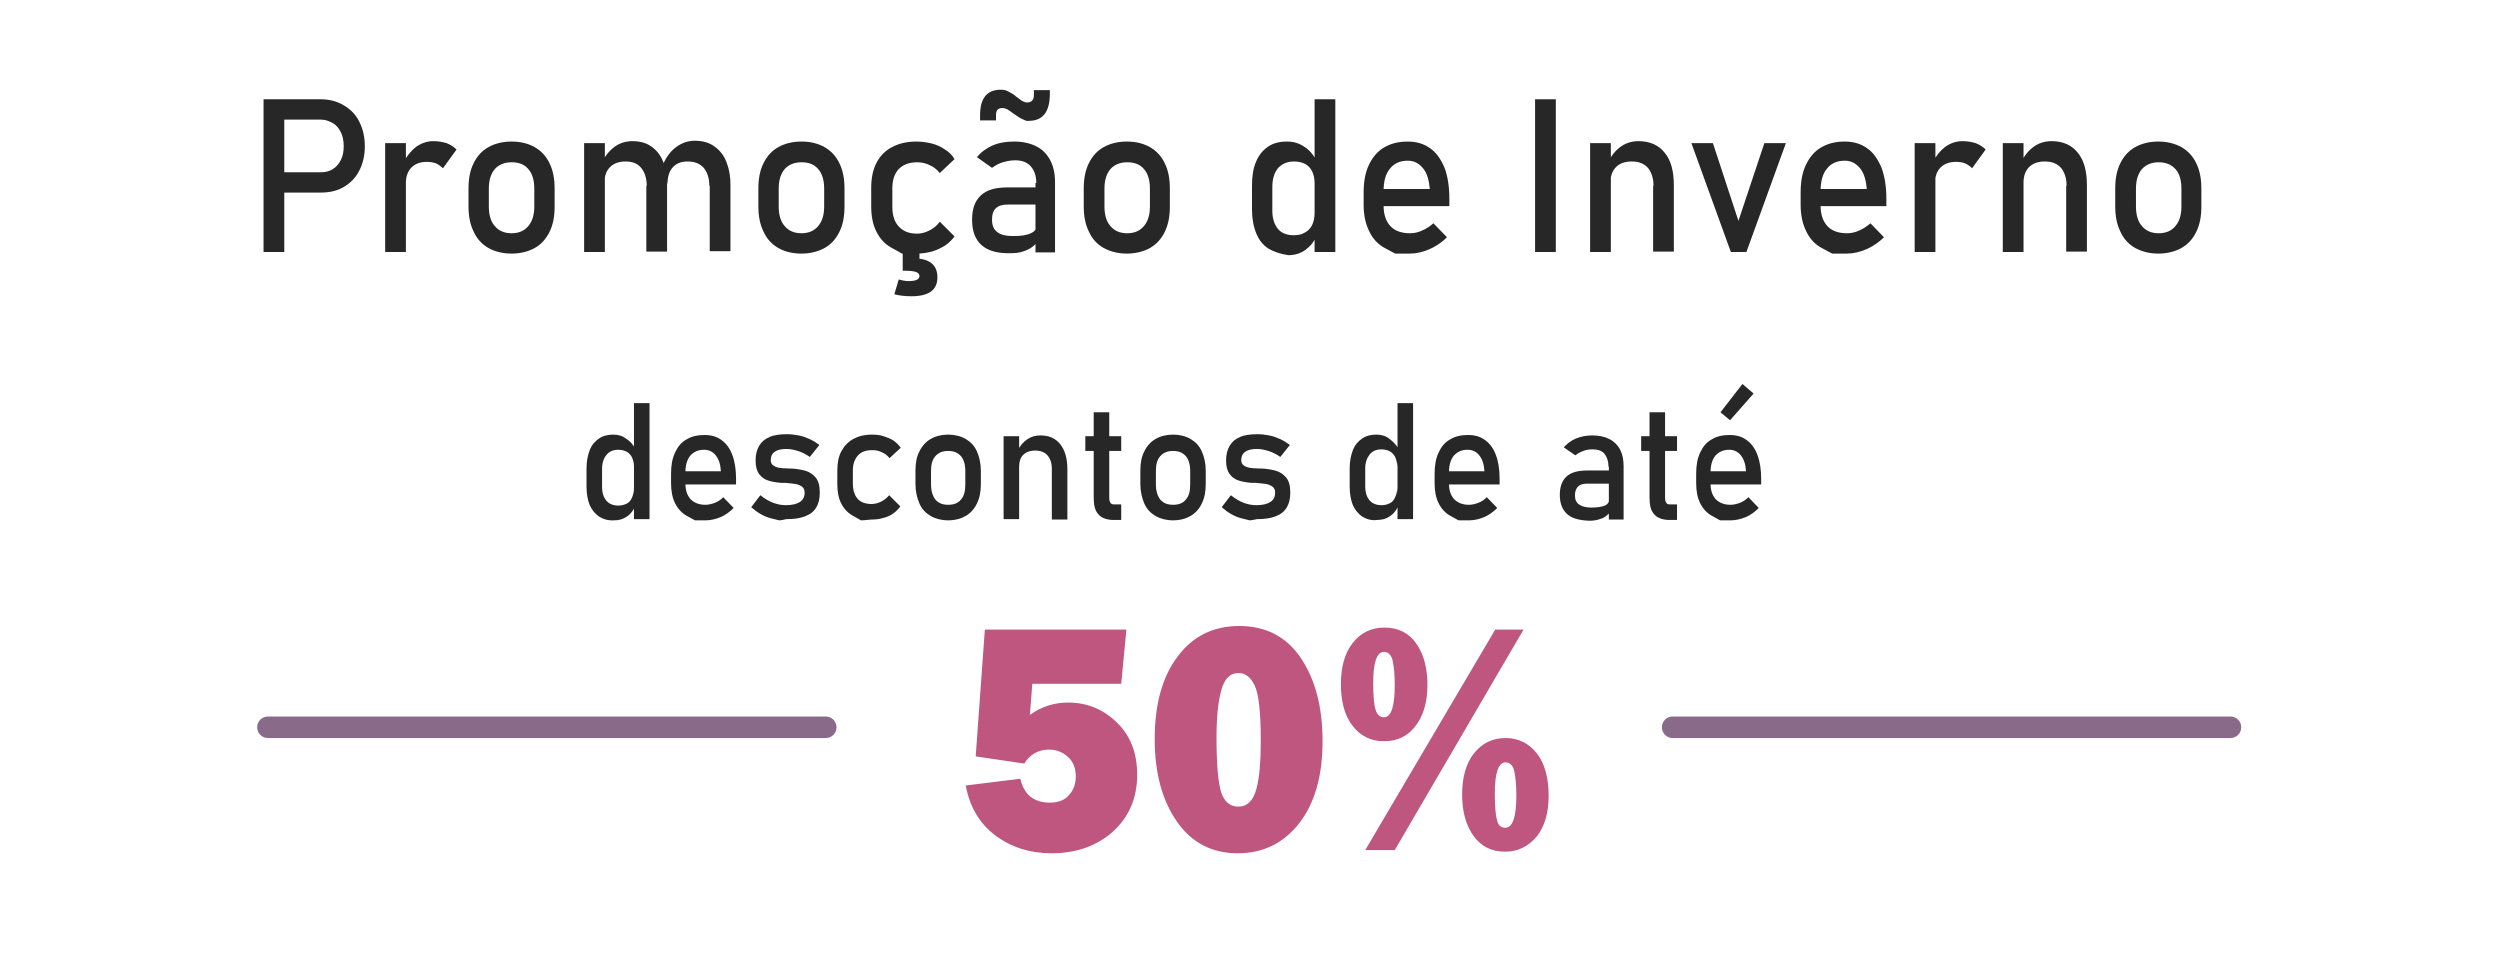 <?xml version="1.0" encoding="utf-8"?>
<!-- Generator: Adobe Illustrator 19.0.0, SVG Export Plug-In . SVG Version: 6.00 Build 0)  -->
<svg version="1.1" id="Camada_1" xmlns="http://www.w3.org/2000/svg" xmlns:xlink="http://www.w3.org/1999/xlink" x="0px" y="0px"
	 viewBox="0 0 627 240" style="enable-background:new 0 0 627 240;" xml:space="preserve">
<style type="text/css">
	.st0{fill:#272727;}
	.st1{fill:#BE5680;}
	.st2{fill:#896B89;}
</style>
<g id="XMLID_14_">
	<path id="XMLID_70_" class="st0" d="M66.1,24.9h5.2v38.3h-5.2V24.9z M68.8,43.2h11.8c1.1,0,2.1-0.3,2.9-0.8s1.5-1.3,2-2.3
		c0.5-1,0.7-2.1,0.7-3.4c0-1.3-0.2-2.5-0.7-3.5c-0.5-1-1.1-1.8-2-2.3S81.7,30,80.5,30H68.8v-5.1h11.6c2.2,0,4.1,0.5,5.8,1.5
		c1.7,1,3,2.3,3.9,4.1c0.9,1.8,1.4,3.8,1.4,6.2c0,2.3-0.5,4.4-1.4,6.1c-0.9,1.8-2.2,3.1-3.9,4.1c-1.7,1-3.6,1.4-5.8,1.4H68.8V43.2z"
		/>
	<path id="XMLID_73_" class="st0" d="M96.6,35.9h5.2v27.3h-5.2V35.9z M109.4,41c-0.7-0.3-1.5-0.4-2.4-0.4c-1.6,0-2.9,0.5-3.8,1.4
		c-0.9,0.9-1.4,2.2-1.4,3.9l-0.5-5.3c0.8-1.6,1.9-2.9,3.1-3.8c1.3-0.9,2.7-1.4,4.3-1.4c1.2,0,2.3,0.2,3.3,0.5c1,0.4,1.8,0.9,2.5,1.6
		l-3.4,4.7C110.6,41.8,110.1,41.3,109.4,41z"/>
	<path id="XMLID_76_" class="st0" d="M122.5,62.2c-1.6-0.9-2.9-2.3-3.7-4.1c-0.9-1.8-1.3-3.9-1.3-6.4v-4.4c0-2.5,0.4-4.6,1.3-6.4
		c0.9-1.8,2.1-3.1,3.7-4c1.6-0.9,3.6-1.4,5.8-1.4c2.3,0,4.2,0.5,5.8,1.4c1.6,0.9,2.9,2.3,3.7,4c0.9,1.8,1.3,3.9,1.3,6.4v4.5
		c0,2.5-0.4,4.6-1.3,6.4c-0.9,1.8-2.1,3.1-3.7,4s-3.6,1.4-5.8,1.4C126.1,63.6,124.1,63.1,122.5,62.2z M132.5,56.7
		c1-1.2,1.5-2.8,1.5-4.9v-4.5c0-2.1-0.5-3.8-1.5-4.9c-1-1.2-2.4-1.7-4.2-1.7c-1.8,0-3.2,0.6-4.2,1.7c-1,1.2-1.5,2.8-1.5,4.9v4.5
		c0,2.1,0.5,3.8,1.5,4.9c1,1.2,2.4,1.8,4.2,1.8C130.1,58.5,131.5,57.9,132.5,56.7z"/>
	<path id="XMLID_79_" class="st0" d="M146.5,35.9h5.2v27.3h-5.2V35.9z M162.2,46.6c0-1.9-0.5-3.4-1.4-4.5c-0.9-1.1-2.2-1.6-3.9-1.6
		c-1.7,0-3,0.5-3.9,1.4c-0.9,0.9-1.4,2.2-1.4,3.9l-0.5-5.3c0.8-1.6,1.9-2.9,3.2-3.8c1.3-0.9,2.8-1.3,4.3-1.3c1.8,0,3.4,0.4,4.7,1.3
		c1.3,0.9,2.3,2.1,3,3.8c0.7,1.7,1,3.7,1,6v16.6h-5.2V46.6z M177.9,46.6c0-1.9-0.5-3.4-1.4-4.5c-1-1.1-2.3-1.6-4.1-1.6
		c-1.6,0-2.8,0.5-3.7,1.5c-0.9,1-1.3,2.5-1.3,4.3l-1-5.3c0.8-1.8,1.9-3.2,3.3-4.2s2.9-1.5,4.5-1.5c1.9,0,3.5,0.4,4.8,1.3
		c1.3,0.9,2.4,2.1,3.1,3.8c0.7,1.7,1.1,3.7,1.1,6v16.6h-5.2V46.6z"/>
	<path id="XMLID_83_" class="st0" d="M195.2,62.2c-1.6-0.9-2.9-2.3-3.7-4.1c-0.9-1.8-1.3-3.9-1.3-6.4v-4.4c0-2.5,0.4-4.6,1.3-6.4
		c0.9-1.8,2.1-3.1,3.7-4c1.6-0.9,3.6-1.4,5.8-1.4c2.3,0,4.2,0.5,5.8,1.4c1.6,0.9,2.9,2.3,3.7,4c0.9,1.8,1.3,3.9,1.3,6.4v4.5
		c0,2.5-0.4,4.6-1.3,6.4c-0.9,1.8-2.1,3.1-3.7,4s-3.6,1.4-5.8,1.4C198.7,63.6,196.8,63.1,195.2,62.2z M205.2,56.7
		c1-1.2,1.5-2.8,1.5-4.9v-4.5c0-2.1-0.5-3.8-1.5-4.9c-1-1.2-2.4-1.7-4.2-1.7c-1.8,0-3.2,0.6-4.2,1.7c-1,1.2-1.5,2.8-1.5,4.9v4.5
		c0,2.1,0.5,3.8,1.5,4.9c1,1.2,2.4,1.8,4.2,1.8C202.8,58.5,204.2,57.9,205.2,56.7z"/>
	<path id="XMLID_86_" class="st0" d="M226.2,63.6c0,0-0.8-0.5-2.5-1.4c-1.7-0.9-3-2.3-3.9-4.1c-0.9-1.8-1.3-3.9-1.3-6.4v-4.5
		c0-2.5,0.4-4.6,1.3-6.3c0.9-1.8,2.2-3.1,3.9-4c1.7-0.9,3.7-1.4,6.1-1.4c1.4,0,2.7,0.2,3.9,0.5c1.2,0.3,2.3,0.8,3.3,1.5
		c1,0.6,1.8,1.4,2.4,2.4l-3.7,3.5c-0.7-0.9-1.6-1.6-2.6-2c-1-0.5-2-0.7-3.1-0.7c-2,0-3.5,0.6-4.6,1.7c-1.1,1.2-1.6,2.8-1.6,4.9v4.5
		c0,2.2,0.5,3.8,1.6,5c1.1,1.2,2.6,1.8,4.6,1.8c1.1,0,2.1-0.3,3.1-0.8c1-0.5,1.9-1.2,2.6-2.2l3.7,3.7c-0.7,0.9-1.5,1.7-2.4,2.3
		c-1,0.6-2,1.1-3.3,1.5c-1.2,0.3-2.5,0.5-3.8,0.5C227.4,63.6,226.2,63.6,226.2,63.6z M224.3,73.8l1.1-3.7c0.8,0.2,1.6,0.4,2.4,0.4
		c0.9,0,1.6-0.1,2.1-0.3c0.5-0.2,0.7-0.6,0.7-1c0-0.4-0.3-0.8-0.9-1c-0.6-0.2-1.5-0.3-2.8-0.3l2.2-3.1c2,0,3.5,0.4,4.5,1.2
		c1,0.8,1.5,2,1.5,3.5c0,1.6-0.5,2.8-1.6,3.6c-1.1,0.8-2.7,1.2-4.9,1.2C226.8,74.3,225.4,74.1,224.3,73.8z M226.4,60.8h4.2v7.1h-4.2
		V60.8z"/>
	<path id="XMLID_90_" class="st0" d="M246.2,61.5c-1.6-1.4-2.4-3.5-2.4-6.4c0-2.7,0.7-4.7,2.2-6.1s3.7-2,6.7-2h7.5l0.4,4.3h-7.8
		c-1.4,0-2.4,0.3-3,0.9c-0.7,0.6-1,1.6-1,2.9c0,1.4,0.4,2.4,1.3,3.1s2.2,1,4,1c2,0,3.4-0.2,4.4-0.7c1-0.4,1.5-1.1,1.5-2.1l0.5,3.8
		c-0.5,0.7-1,1.3-1.7,1.8c-0.7,0.5-1.4,0.8-2.3,1.1s-1.9,0.4-3,0.4C250.2,63.6,247.8,62.9,246.2,61.5z M259.9,45.9
		c0-1.8-0.5-3.2-1.4-4.2c-0.9-1-2.2-1.5-3.9-1.5c-1,0-2.1,0.2-3.1,0.5c-1,0.3-1.9,0.8-2.7,1.4l-3.8-2.7c1-1.2,2.3-2.2,3.9-2.9
		c1.6-0.7,3.4-1,5.4-1c2.2,0,4,0.4,5.6,1.2c1.6,0.8,2.7,2,3.5,3.5c0.8,1.5,1.2,3.3,1.2,5.5v17.6h-4.9V45.9z M256.7,30
		c-0.5-0.2-1.1-0.5-1.6-0.9l-0.3-0.2c-0.1-0.1-0.2-0.1-0.3-0.2c-0.1-0.1-0.2-0.1-0.3-0.2c-0.7-0.5-1.2-0.9-1.6-1.1
		c-0.4-0.2-0.8-0.3-1.1-0.3c-0.6,0-1,0.1-1.3,0.4s-0.4,0.8-0.4,1.4v1.3h-4v-1.2c0-2.2,0.4-3.8,1.3-4.9c0.9-1.1,2.2-1.6,3.9-1.6
		c0.6,0,1.3,0.1,1.8,0.4s1.2,0.6,1.8,1.1l0.2,0.2l0.3,0.2c0.6,0.5,1.1,0.8,1.4,1c0.4,0.2,0.7,0.3,1.1,0.3c0.6,0,1-0.2,1.3-0.5
		c0.3-0.3,0.4-0.8,0.4-1.5v-1.1h4v0.9c0,2.2-0.4,3.9-1.3,5.1c-0.9,1.1-2.1,1.7-3.9,1.7C257.8,30.4,257.2,30.3,256.7,30z"/>
	<path id="XMLID_94_" class="st0" d="M276.8,62.2c-1.6-0.9-2.9-2.3-3.7-4.1c-0.9-1.8-1.3-3.9-1.3-6.4v-4.4c0-2.5,0.4-4.6,1.3-6.4
		c0.9-1.8,2.1-3.1,3.7-4c1.6-0.9,3.6-1.4,5.8-1.4c2.3,0,4.2,0.5,5.8,1.4c1.6,0.9,2.9,2.3,3.7,4c0.9,1.8,1.3,3.9,1.3,6.4v4.5
		c0,2.5-0.4,4.6-1.3,6.4c-0.9,1.8-2.1,3.1-3.7,4s-3.6,1.4-5.8,1.4C280.4,63.6,278.5,63.1,276.8,62.2z M286.9,56.7
		c1-1.2,1.5-2.8,1.5-4.9v-4.5c0-2.1-0.5-3.8-1.5-4.9c-1-1.2-2.4-1.7-4.2-1.7c-1.8,0-3.2,0.6-4.2,1.7c-1,1.2-1.5,2.8-1.5,4.9v4.5
		c0,2.1,0.5,3.8,1.5,4.9c1,1.2,2.4,1.8,4.2,1.8C284.5,58.5,285.9,57.9,286.9,56.7z"/>
	<path id="XMLID_97_" class="st0" d="M318.2,62.4c-1.4-0.9-2.4-2.1-3.1-3.8c-0.7-1.7-1.1-3.7-1.1-6v-6c0-2.4,0.3-4.4,1-6
		c0.7-1.7,1.7-2.9,3-3.8s2.9-1.3,4.8-1.3c1.6,0,3,0.4,4.3,1.3c1.3,0.8,2.3,2,3.1,3.6l-0.5,5.6c0-1.2-0.2-2.1-0.6-3
		c-0.4-0.8-1-1.5-1.8-1.9c-0.8-0.4-1.7-0.6-2.8-0.6c-1.7,0-3,0.6-4,1.7c-0.9,1.1-1.4,2.7-1.4,4.7v5.9c0,2,0.5,3.5,1.4,4.6
		c0.9,1.1,2.3,1.6,4,1.6c1.1,0,2-0.2,2.8-0.7c0.8-0.4,1.4-1.1,1.8-1.9s0.6-1.9,0.6-3l0.4,5.8c-0.5,1.4-1.4,2.5-2.6,3.4
		c-1.2,0.9-2.7,1.4-4.4,1.4C321.2,63.7,319.6,63.2,318.2,62.4z M329.7,24.9h5.2v38.3h-5.2V24.9z"/>
	<path id="XMLID_100_" class="st0" d="M349.9,63.6c0,0-0.9-0.5-2.6-1.4c-1.7-0.9-3-2.3-3.9-4.2c-0.9-1.8-1.4-4-1.4-6.6v-3.1
		c0-2.7,0.4-5,1.3-6.9s2.1-3.4,3.8-4.4c1.7-1,3.6-1.5,6-1.5c2.2,0,4.1,0.6,5.6,1.7c1.6,1.1,2.7,2.8,3.6,4.9c0.8,2.2,1.2,4.7,1.2,7.8
		v1.8h-17.7v-4.3h12.8c-0.2-2.2-0.7-4-1.7-5.2c-1-1.2-2.2-1.9-3.8-1.9c-2,0-3.5,0.7-4.5,2c-1.1,1.3-1.6,3.2-1.6,5.7v3.5
		c0,2.3,0.6,4,1.7,5.2c1.1,1.2,2.8,1.8,4.9,1.8c1,0,2.1-0.2,3.1-0.7c1-0.4,2-1.1,2.8-1.8l3.4,3.5c-1.3,1.3-2.8,2.3-4.4,3
		c-1.6,0.7-3.3,1.1-4.9,1.1C351.1,63.6,349.9,63.6,349.9,63.6z"/>
	<path id="XMLID_102_" class="st0" d="M390.2,63.2H385V24.9h5.2V63.2z"/>
	<path id="XMLID_104_" class="st0" d="M398.8,35.9h5.2v27.3h-5.2V35.9z M414.7,46.6c0-1.9-0.5-3.4-1.4-4.5c-1-1.1-2.3-1.6-4.1-1.6
		c-1.7,0-3,0.5-3.9,1.4c-0.9,0.9-1.4,2.2-1.4,3.9l-0.5-5.3c0.8-1.6,1.9-2.9,3.2-3.8c1.3-0.9,2.8-1.3,4.3-1.3c2.9,0,5.1,1,6.6,2.9
		c1.6,1.9,2.3,4.7,2.3,8.2v16.6h-5.2V46.6z"/>
	<path id="XMLID_107_" class="st0" d="M442.5,35.9h5.4L438,63.2h-3.9l-9.9-27.3h5.4l6.4,19.5L442.5,35.9z"/>
	<path id="XMLID_109_" class="st0" d="M459.5,63.6c0,0-0.9-0.5-2.6-1.4c-1.7-0.9-3-2.3-3.9-4.2c-0.9-1.8-1.4-4-1.4-6.6v-3.1
		c0-2.7,0.4-5,1.3-6.9s2.1-3.4,3.8-4.4c1.7-1,3.6-1.5,6-1.5c2.2,0,4.1,0.6,5.6,1.7c1.6,1.1,2.7,2.8,3.6,4.9c0.8,2.2,1.2,4.7,1.2,7.8
		v1.8h-17.7v-4.3h12.8c-0.2-2.2-0.7-4-1.7-5.2c-1-1.2-2.2-1.9-3.8-1.9c-2,0-3.5,0.7-4.5,2c-1.1,1.3-1.6,3.2-1.6,5.7v3.5
		c0,2.3,0.6,4,1.7,5.2c1.1,1.2,2.8,1.8,4.9,1.8c1,0,2.1-0.2,3.1-0.7c1-0.4,2-1.1,2.8-1.8l3.4,3.5c-1.3,1.3-2.8,2.3-4.4,3
		c-1.6,0.7-3.3,1.1-4.9,1.1C460.7,63.6,459.5,63.6,459.5,63.6z"/>
	<path id="XMLID_111_" class="st0" d="M480.2,35.9h5.2v27.3h-5.2V35.9z M492.9,41c-0.7-0.3-1.5-0.4-2.4-0.4c-1.6,0-2.9,0.5-3.8,1.4
		c-0.9,0.9-1.4,2.2-1.4,3.9l-0.5-5.3c0.8-1.6,1.9-2.9,3.1-3.8c1.3-0.9,2.7-1.4,4.3-1.4c1.2,0,2.3,0.2,3.3,0.5c1,0.4,1.8,0.9,2.5,1.6
		l-3.4,4.7C494.2,41.8,493.6,41.3,492.9,41z"/>
	<path id="XMLID_114_" class="st0" d="M502.3,35.9h5.2v27.3h-5.2V35.9z M518.3,46.6c0-1.9-0.5-3.4-1.4-4.5c-1-1.1-2.3-1.6-4.1-1.6
		c-1.7,0-3,0.5-3.9,1.4c-0.9,0.9-1.4,2.2-1.4,3.9l-0.5-5.3c0.8-1.6,1.9-2.9,3.2-3.8c1.3-0.9,2.8-1.3,4.3-1.3c2.9,0,5.1,1,6.6,2.9
		c1.6,1.9,2.3,4.7,2.3,8.2v16.6h-5.2V46.6z"/>
	<path id="XMLID_117_" class="st0" d="M535.5,62.2c-1.6-0.9-2.9-2.3-3.7-4.1c-0.9-1.8-1.3-3.9-1.3-6.4v-4.4c0-2.5,0.4-4.6,1.3-6.4
		c0.9-1.8,2.1-3.1,3.7-4c1.6-0.9,3.6-1.4,5.8-1.4s4.2,0.5,5.8,1.4c1.6,0.9,2.9,2.3,3.7,4c0.9,1.8,1.3,3.9,1.3,6.4v4.5
		c0,2.5-0.4,4.6-1.3,6.4c-0.9,1.8-2.1,3.1-3.7,4c-1.6,0.9-3.6,1.4-5.8,1.4S537.2,63.1,535.5,62.2z M545.6,56.7
		c1-1.2,1.5-2.8,1.5-4.9v-4.5c0-2.1-0.5-3.8-1.5-4.9s-2.4-1.7-4.2-1.7c-1.8,0-3.2,0.6-4.2,1.7c-1,1.2-1.5,2.8-1.5,4.9v4.5
		c0,2.1,0.5,3.8,1.5,4.9c1,1.2,2.4,1.8,4.2,1.8C543.2,58.5,544.6,57.9,545.6,56.7z"/>
	<path id="XMLID_120_" class="st0" d="M150.3,129.6c-1-0.7-1.8-1.6-2.4-2.9c-0.5-1.3-0.8-2.8-0.8-4.6v-4.6c0-1.8,0.3-3.3,0.8-4.6
		c0.5-1.3,1.3-2.2,2.3-2.9c1-0.7,2.2-1,3.6-1c1.2,0,2.3,0.3,3.2,1c1,0.6,1.8,1.5,2.4,2.7L159,117c0-0.9-0.2-1.6-0.5-2.3
		c-0.3-0.6-0.8-1.1-1.3-1.4c-0.6-0.3-1.3-0.5-2.1-0.5c-1.3,0-2.3,0.4-3,1.3c-0.7,0.8-1.1,2-1.1,3.5v4.5c0,1.5,0.4,2.7,1.1,3.5
		c0.7,0.8,1.7,1.2,3,1.2c0.8,0,1.5-0.2,2.1-0.5c0.6-0.3,1-0.8,1.3-1.5s0.5-1.4,0.5-2.3l0.3,4.4c-0.4,1-1,1.9-2,2.6s-2,1-3.3,1
		C152.5,130.6,151.3,130.2,150.3,129.6z M159,101.1h3.9v29.1H159V101.1z"/>
	<path id="XMLID_123_" class="st0" d="M174.3,130.5c0,0-0.7-0.4-2-1.1c-1.3-0.7-2.3-1.8-3-3.2c-0.7-1.4-1-3.1-1-5.1v-2.3
		c0-2.1,0.3-3.8,1-5.3c0.7-1.5,1.6-2.6,2.9-3.3c1.3-0.8,2.8-1.1,4.5-1.1c1.7,0,3.1,0.4,4.3,1.3c1.2,0.9,2.1,2.1,2.7,3.8
		c0.6,1.6,0.9,3.6,0.9,5.9v1.4h-13.5v-3.3h9.7c-0.1-1.7-0.5-3-1.3-4c-0.7-0.9-1.7-1.4-2.9-1.4c-1.5,0-2.6,0.5-3.5,1.5
		c-0.8,1-1.2,2.4-1.2,4.3v2.6c0,1.7,0.4,3,1.3,4c0.9,0.9,2.1,1.4,3.7,1.4c0.8,0,1.6-0.2,2.4-0.5c0.8-0.3,1.5-0.8,2.1-1.4l2.6,2.7
		c-1,1-2.1,1.8-3.3,2.3c-1.2,0.5-2.5,0.8-3.7,0.8C175.3,130.5,174.3,130.5,174.3,130.5z"/>
	<path id="XMLID_125_" class="st0" d="M195.4,130.5c0,0-0.5-0.1-1.6-0.4c-1-0.2-2-0.6-2.9-1.1s-1.7-1.1-2.5-1.8l2.3-3
		c1.1,0.9,2.2,1.5,3.2,1.9c1.1,0.4,2.1,0.6,3.2,0.6c1.6,0,2.7-0.3,3.5-0.8c0.8-0.5,1.2-1.3,1.2-2.3c0-0.7-0.2-1.2-0.6-1.5
		c-0.4-0.3-1-0.6-1.6-0.7c-0.6-0.1-1.5-0.2-2.7-0.3c-0.1,0-0.2,0-0.3,0s-0.2,0-0.3,0c-0.1,0-0.1,0-0.2,0c-0.1,0-0.1,0-0.2,0
		c-1.3-0.1-2.4-0.3-3.3-0.6c-0.9-0.3-1.6-0.8-2.2-1.6c-0.6-0.8-0.9-1.9-0.9-3.4c0-1.5,0.3-2.7,0.9-3.7c0.6-1,1.4-1.7,2.6-2.2
		c1.1-0.5,2.6-0.7,4.3-0.7c1,0,2,0.1,3,0.3s1.8,0.5,2.7,0.9c0.9,0.4,1.7,0.9,2.5,1.5l-2.4,3c-1-0.7-2-1.2-3-1.5
		c-1-0.3-1.9-0.5-2.8-0.5c-1.3,0-2.3,0.2-3,0.7c-0.7,0.5-1,1.2-1,2.1c0,0.6,0.2,1,0.6,1.3s0.9,0.5,1.4,0.6c0.6,0.1,1.4,0.2,2.5,0.2
		c0.1,0,0.2,0,0.2,0s0.2,0,0.3,0c0,0,0.1,0,0.1,0c0,0,0.1,0,0.1,0c1.4,0.1,2.6,0.3,3.6,0.6c1,0.3,1.8,0.9,2.5,1.7
		c0.7,0.9,1,2.1,1,3.8c0,1.5-0.3,2.7-0.9,3.7c-0.6,1-1.5,1.7-2.8,2.2s-2.8,0.7-4.7,0.7C196,130.5,195.4,130.5,195.4,130.5z"/>
	<path id="XMLID_127_" class="st0" d="M215.9,130.5c0,0-0.6-0.4-1.9-1.1c-1.3-0.7-2.3-1.7-3-3.1c-0.7-1.3-1-3-1-4.9V118
		c0-1.9,0.3-3.5,1-4.8c0.7-1.3,1.7-2.4,3-3.1c1.3-0.7,2.8-1.1,4.7-1.1c1,0,2,0.1,2.9,0.4c0.9,0.3,1.7,0.6,2.5,1.1
		c0.7,0.5,1.3,1.1,1.8,1.8l-2.8,2.6c-0.6-0.7-1.2-1.2-2-1.5c-0.8-0.4-1.5-0.5-2.4-0.5c-1.5,0-2.7,0.4-3.5,1.3
		c-0.8,0.9-1.3,2.1-1.3,3.7v3.4c0,1.6,0.4,2.9,1.2,3.8c0.8,0.9,2,1.3,3.5,1.3c0.8,0,1.6-0.2,2.4-0.6c0.8-0.4,1.4-0.9,2-1.6l2.8,2.8
		c-0.5,0.7-1.1,1.3-1.8,1.8c-0.7,0.5-1.6,0.9-2.5,1.1c-0.9,0.3-1.9,0.4-2.9,0.4C216.8,130.5,215.9,130.5,215.9,130.5z"/>
	<path id="XMLID_129_" class="st0" d="M233.4,129.4c-1.2-0.7-2.2-1.7-2.8-3.1s-1-3-1-4.9v-3.4c0-1.9,0.3-3.5,1-4.8
		c0.6-1.3,1.6-2.4,2.8-3.1c1.2-0.7,2.7-1.1,4.4-1.1s3.2,0.4,4.4,1.1c1.2,0.7,2.2,1.7,2.8,3.1c0.6,1.3,1,3,1,4.8v3.4
		c0,1.9-0.3,3.5-1,4.9c-0.6,1.3-1.6,2.4-2.8,3.1c-1.2,0.7-2.7,1.1-4.4,1.1S234.6,130.1,233.4,129.4z M241,125.3
		c0.8-0.9,1.1-2.1,1.1-3.8v-3.4c0-1.6-0.4-2.9-1.1-3.7c-0.8-0.9-1.8-1.3-3.2-1.3s-2.4,0.4-3.2,1.3c-0.8,0.9-1.1,2.1-1.1,3.7v3.4
		c0,1.6,0.4,2.9,1.1,3.8c0.8,0.9,1.8,1.3,3.2,1.3S240.3,126.2,241,125.3z"/>
	<path id="XMLID_132_" class="st0" d="M251.7,109.4h3.9v20.8h-3.9V109.4z M263.8,117.6c0-1.5-0.4-2.6-1.1-3.4s-1.8-1.2-3.1-1.2
		c-1.3,0-2.3,0.4-3,1.1c-0.7,0.7-1,1.7-1,3l-0.4-4c0.6-1.3,1.4-2.2,2.4-2.9c1-0.7,2.1-1,3.3-1c2.2,0,3.8,0.7,5,2.2
		c1.2,1.5,1.8,3.6,1.8,6.3v12.6h-3.9V117.6z"/>
	<path id="XMLID_135_" class="st0" d="M272.2,109.4h9v3.7h-9V109.4z M275.4,128.9c-0.8-0.9-1.1-2.3-1.1-4.1v-21.4h3.9v21.5
		c0,0.5,0.1,0.9,0.3,1.2c0.2,0.3,0.5,0.4,0.8,0.4h1.9v3.9h-2.3C277.3,130.3,276.1,129.8,275.4,128.9z"/>
	<path id="XMLID_138_" class="st0" d="M289.8,129.4c-1.2-0.7-2.2-1.7-2.8-3.1s-1-3-1-4.9v-3.4c0-1.9,0.3-3.5,1-4.8
		c0.6-1.3,1.6-2.4,2.8-3.1c1.2-0.7,2.7-1.1,4.4-1.1s3.2,0.4,4.4,1.1c1.2,0.7,2.2,1.7,2.8,3.1c0.6,1.3,1,3,1,4.8v3.4
		c0,1.9-0.3,3.5-1,4.9c-0.6,1.3-1.6,2.4-2.8,3.1c-1.2,0.7-2.7,1.1-4.4,1.1S291,130.1,289.8,129.4z M297.4,125.3
		c0.8-0.9,1.1-2.1,1.1-3.8v-3.4c0-1.6-0.4-2.9-1.1-3.7c-0.8-0.9-1.8-1.3-3.2-1.3s-2.4,0.4-3.2,1.3c-0.8,0.9-1.1,2.1-1.1,3.7v3.4
		c0,1.6,0.4,2.9,1.1,3.8c0.8,0.9,1.8,1.3,3.2,1.3S296.7,126.2,297.4,125.3z"/>
	<path id="XMLID_141_" class="st0" d="M313.4,130.5c0,0-0.5-0.1-1.6-0.4c-1-0.2-2-0.6-2.9-1.1s-1.7-1.1-2.5-1.8l2.3-3
		c1.1,0.9,2.2,1.5,3.2,1.9c1.1,0.4,2.1,0.6,3.2,0.6c1.6,0,2.7-0.3,3.5-0.8c0.8-0.5,1.2-1.3,1.2-2.3c0-0.7-0.2-1.2-0.6-1.5
		c-0.4-0.3-1-0.6-1.6-0.7c-0.6-0.1-1.5-0.2-2.7-0.3c-0.1,0-0.2,0-0.3,0s-0.2,0-0.3,0c-0.1,0-0.1,0-0.2,0c-0.1,0-0.1,0-0.2,0
		c-1.3-0.1-2.4-0.3-3.3-0.6c-0.9-0.3-1.6-0.8-2.2-1.6c-0.6-0.8-0.9-1.9-0.9-3.4c0-1.5,0.3-2.7,0.9-3.7c0.6-1,1.4-1.7,2.6-2.2
		c1.1-0.5,2.6-0.7,4.3-0.7c1,0,2,0.1,3,0.3s1.8,0.5,2.7,0.9c0.9,0.4,1.7,0.9,2.5,1.5l-2.4,3c-1-0.7-2-1.2-3-1.5
		c-1-0.3-1.9-0.5-2.8-0.5c-1.3,0-2.3,0.2-3,0.7c-0.7,0.5-1,1.2-1,2.1c0,0.6,0.2,1,0.6,1.3s0.9,0.5,1.4,0.6c0.6,0.1,1.4,0.2,2.5,0.2
		c0.1,0,0.2,0,0.2,0s0.2,0,0.3,0c0,0,0.1,0,0.1,0c0,0,0.1,0,0.1,0c1.4,0.1,2.6,0.3,3.6,0.6c1,0.3,1.8,0.9,2.5,1.7
		c0.7,0.9,1,2.1,1,3.8c0,1.5-0.3,2.7-0.9,3.7c-0.6,1-1.5,1.7-2.8,2.2s-2.8,0.7-4.7,0.7C314,130.5,313.4,130.5,313.4,130.5z"/>
	<path id="XMLID_143_" class="st0" d="M341.7,129.6c-1-0.7-1.8-1.6-2.4-2.9c-0.5-1.3-0.8-2.8-0.8-4.6v-4.6c0-1.8,0.3-3.3,0.8-4.6
		c0.5-1.3,1.3-2.2,2.3-2.9c1-0.7,2.2-1,3.6-1c1.2,0,2.3,0.3,3.2,1s1.8,1.5,2.4,2.7l-0.4,4.2c0-0.9-0.2-1.6-0.5-2.3
		c-0.3-0.6-0.8-1.1-1.3-1.4c-0.6-0.3-1.3-0.5-2.1-0.5c-1.3,0-2.3,0.4-3,1.3s-1.1,2-1.1,3.5v4.5c0,1.5,0.4,2.7,1.1,3.5
		c0.7,0.8,1.7,1.2,3,1.2c0.8,0,1.5-0.2,2.1-0.5c0.6-0.3,1-0.8,1.3-1.5c0.3-0.6,0.5-1.4,0.5-2.3l0.3,4.4c-0.4,1-1,1.9-2,2.6
		s-2,1-3.3,1C344,130.6,342.7,130.2,341.7,129.6z M350.5,101.1h3.9v29.1h-3.9V101.1z"/>
	<path id="XMLID_146_" class="st0" d="M365.8,130.5c0,0-0.7-0.4-2-1.1s-2.3-1.8-3-3.2c-0.7-1.4-1-3.1-1-5.1v-2.3
		c0-2.1,0.3-3.8,1-5.3c0.7-1.5,1.6-2.6,2.9-3.3c1.3-0.8,2.8-1.1,4.5-1.1c1.7,0,3.1,0.4,4.3,1.3c1.2,0.9,2.1,2.1,2.7,3.8
		c0.6,1.6,0.9,3.6,0.9,5.9v1.4h-13.5v-3.3h9.7c-0.1-1.7-0.5-3-1.3-4c-0.7-0.9-1.7-1.4-2.9-1.4c-1.5,0-2.6,0.5-3.5,1.5
		c-0.8,1-1.2,2.4-1.2,4.3v2.6c0,1.7,0.4,3,1.3,4c0.9,0.9,2.1,1.4,3.7,1.4c0.8,0,1.6-0.2,2.4-0.5c0.8-0.3,1.5-0.8,2.1-1.4l2.6,2.7
		c-1,1-2.1,1.8-3.3,2.3c-1.2,0.5-2.5,0.8-3.7,0.8C366.7,130.5,365.8,130.5,365.8,130.5z"/>
	<path id="XMLID_148_" class="st0" d="M393,128.9c-1.2-1.1-1.8-2.7-1.8-4.8c0-2.1,0.6-3.6,1.7-4.6c1.1-1,2.8-1.5,5.1-1.5h5.7
		l0.3,3.3h-5.9c-1,0-1.8,0.2-2.3,0.7c-0.5,0.5-0.8,1.2-0.8,2.2c0,1.1,0.3,1.8,1,2.3c0.7,0.5,1.7,0.8,3.1,0.8c1.5,0,2.6-0.2,3.4-0.5
		c0.7-0.3,1.1-0.9,1.1-1.6l0.4,2.9c-0.3,0.6-0.8,1-1.3,1.4s-1.1,0.6-1.8,0.8c-0.7,0.2-1.4,0.3-2.3,0.3
		C396,130.5,394.2,130,393,128.9z M403.4,117c0-1.4-0.4-2.4-1-3.2c-0.7-0.8-1.7-1.1-3-1.1c-0.8,0-1.6,0.1-2.3,0.4
		c-0.8,0.3-1.4,0.6-2,1.1l-2.9-2c0.8-0.9,1.8-1.7,3-2.2c1.2-0.5,2.6-0.8,4.1-0.8c1.7,0,3.1,0.3,4.3,0.9c1.2,0.6,2.1,1.5,2.7,2.6
		c0.6,1.2,0.9,2.5,0.9,4.2v13.4h-3.7V117z"/>
	<path id="XMLID_151_" class="st0" d="M411.6,109.4h9v3.7h-9V109.4z M414.8,128.9c-0.8-0.9-1.1-2.3-1.1-4.1v-21.4h3.9v21.5
		c0,0.5,0.1,0.9,0.3,1.2c0.2,0.3,0.5,0.4,0.8,0.4h1.9v3.9h-2.3C416.7,130.3,415.5,129.8,414.8,128.9z"/>
	<path id="XMLID_154_" class="st0" d="M431.4,130.5c0,0-0.7-0.4-2-1.1s-2.3-1.8-3-3.2c-0.7-1.4-1-3.1-1-5.1v-2.3
		c0-2.1,0.3-3.8,1-5.3c0.7-1.5,1.6-2.6,2.9-3.3c1.3-0.8,2.8-1.1,4.5-1.1c1.7,0,3.1,0.4,4.3,1.3c1.2,0.9,2.1,2.1,2.7,3.8
		c0.6,1.6,0.9,3.6,0.9,5.9v1.4h-13.5v-3.3h9.7c-0.1-1.7-0.5-3-1.3-4c-0.7-0.9-1.7-1.4-2.9-1.4c-1.5,0-2.6,0.5-3.5,1.5
		c-0.8,1-1.2,2.4-1.2,4.3v2.6c0,1.7,0.4,3,1.3,4c0.9,0.9,2.1,1.4,3.7,1.4c0.8,0,1.6-0.2,2.4-0.5c0.8-0.3,1.5-0.8,2.1-1.4l2.6,2.7
		c-1,1-2.1,1.8-3.3,2.3c-1.2,0.5-2.5,0.8-3.7,0.8C432.3,130.5,431.4,130.5,431.4,130.5z M431.5,103.4l5.5-7.1l2.8,2.4l-5.9,6.7
		L431.5,103.4z"/>
	<path id="XMLID_157_" class="st1" d="M281.2,171.5h-22.3l-0.6,7.8c2.9-2.1,6.1-3.1,9.6-3.1c4.6,0,8.7,1.6,12.1,4.9
		c3.5,3.3,5.2,7.7,5.2,13.2c0,5.8-2,10.5-6,14.2c-4,3.6-9.2,5.5-15.4,5.5c-5.5,0-10.2-1.5-14.2-4.5c-4-3-6.4-7.2-7.4-12.5l13.7-1.7
		c0.9,4,3.4,6,7.4,6c2.1,0,3.7-0.6,4.8-1.9c1.2-1.3,1.7-2.9,1.7-4.7c0-2.1-0.7-3.8-2-4.9c-1.3-1.2-2.9-1.8-4.7-1.8
		c-2.7,0-4.8,1.2-6.2,3.5l-12.2-1.8l2.3-31.8h35.5L281.2,171.5z"/>
	<path id="XMLID_159_" class="st1" d="M310.4,214c-6.4,0-11.5-2.6-15.2-7.9s-5.6-12.2-5.6-20.7c0-8.8,1.9-15.7,5.8-20.8
		c3.8-5.1,9-7.6,15.4-7.6c6.7,0,11.9,2.7,15.5,8.1c3.6,5.4,5.4,12.3,5.4,20.8c0,8.6-1.9,15.4-5.8,20.5
		C321.9,211.5,316.8,214,310.4,214z M310.6,202.3c2.2,0,3.7-1.5,4.5-4.4c0.8-3,1.1-7,1.1-12.1c0-7.1-0.5-11.7-1.5-13.8
		c-1-2.2-2.4-3.2-4.1-3.2c-2.1,0-3.5,1.4-4.3,4.3c-0.8,2.9-1.2,6.8-1.2,11.8c0,6.8,0.4,11.4,1.2,13.9
		C307.1,201.1,308.5,202.3,310.6,202.3z"/>
	<path id="XMLID_162_" class="st1" d="M347.1,185.9c-3.3,0-5.9-1.3-7.9-3.9s-2.9-6.1-2.9-10.4c0-4.4,1-7.9,3-10.4
		c2-2.5,4.6-3.8,7.9-3.8c3.4,0,6.1,1.3,8,4c1.9,2.7,2.8,6.2,2.8,10.4c0,4.3-1,7.7-3,10.3C353,184.7,350.4,185.9,347.1,185.9z
		 M382.1,157.9l-32.3,55.3h-7.4l32.6-55.3H382.1z M347.1,179.9c1.8,0,2.7-2.7,2.7-8.1c0-2.5-0.2-4.5-0.5-6s-1.1-2.3-2.2-2.3
		c-1.8,0-2.7,2.6-2.7,7.8c0,3.2,0.2,5.5,0.6,6.7C345.4,179.3,346.1,179.9,347.1,179.9z M377.4,213.6c-3.3,0-5.9-1.3-7.8-3.9
		c-1.9-2.6-2.9-6.1-2.9-10.4c0-4.4,1-7.9,3-10.4c2-2.5,4.6-3.8,7.9-3.8c3.2,0,5.8,1.3,7.8,3.8s3,6.1,3,10.7c0,4.3-1,7.7-3,10.2
		C383.3,212.3,380.7,213.6,377.4,213.6z M377.5,207.6c1.9,0,2.8-2.7,2.8-8.1c0-2.5-0.2-4.5-0.5-6c-0.3-1.5-1.1-2.3-2.2-2.3
		c-1.8,0-2.7,2.6-2.7,7.8c0,3.3,0.2,5.6,0.6,6.8C375.7,206.9,376.4,207.6,377.5,207.6z"/>
</g>
<path id="XMLID_54_" class="st2" d="M207.1,185.1H67.2c-1.5,0-2.7-1.2-2.7-2.7v0c0-1.5,1.2-2.7,2.7-2.7h139.9c1.5,0,2.7,1.2,2.7,2.7
	v0C209.8,183.9,208.6,185.1,207.1,185.1z"/>
<path id="XMLID_69_" class="st2" d="M559.4,185.1H419.5c-1.5,0-2.7-1.2-2.7-2.7v0c0-1.5,1.2-2.7,2.7-2.7h139.9
	c1.5,0,2.7,1.2,2.7,2.7v0C562.1,183.9,560.9,185.1,559.4,185.1z"/>
</svg>
